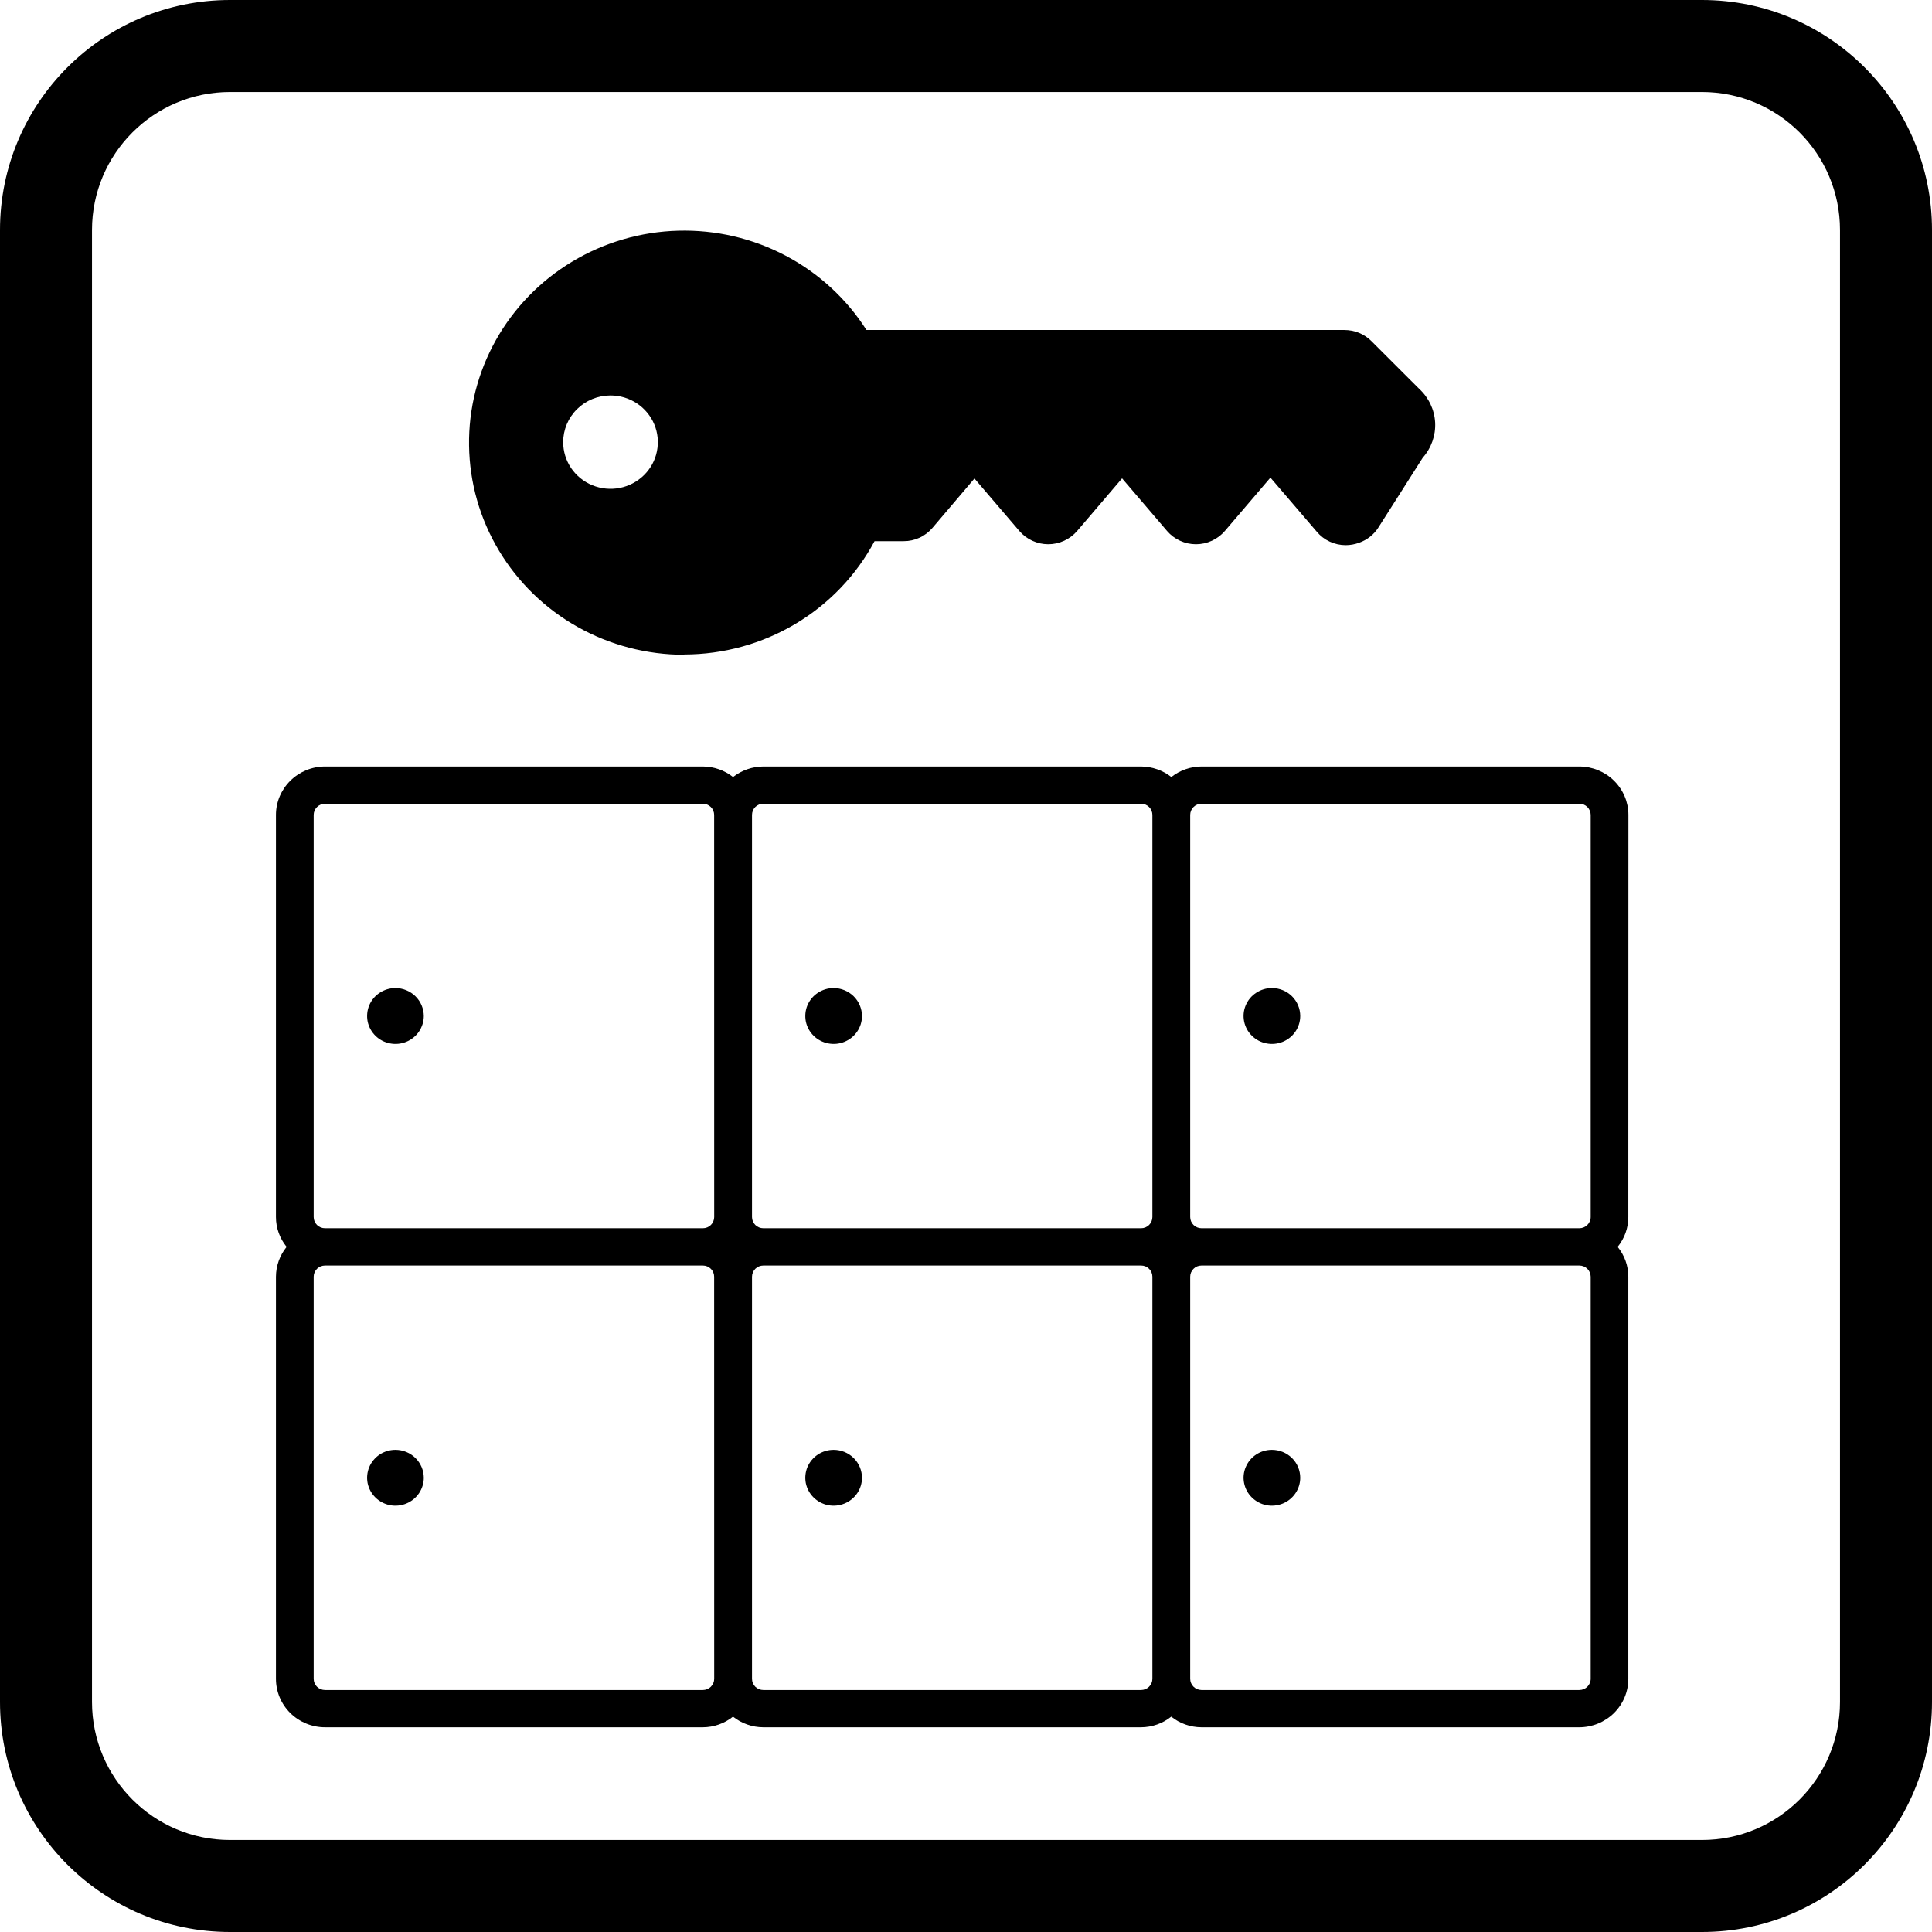 <svg width="42" height="42" viewBox="0 0 42 42" fill="none" xmlns="http://www.w3.org/2000/svg">
<path d="M8.597 31.518C8.475 31.518 8.356 31.553 8.254 31.62C8.153 31.687 8.074 31.782 8.027 31.893C7.981 32.004 7.969 32.126 7.992 32.243C8.016 32.361 8.075 32.469 8.161 32.554C8.247 32.639 8.357 32.697 8.476 32.721C8.596 32.744 8.72 32.732 8.832 32.686C8.945 32.64 9.041 32.562 9.109 32.462C9.176 32.362 9.213 32.245 9.213 32.125C9.212 31.964 9.147 31.81 9.032 31.696C8.916 31.582 8.76 31.518 8.597 31.518Z" fill="black"/>
<path d="M8.597 21.479C8.475 21.479 8.356 21.515 8.254 21.582C8.153 21.648 8.074 21.743 8.027 21.854C7.981 21.965 7.969 22.087 7.992 22.205C8.016 22.323 8.075 22.431 8.161 22.516C8.247 22.601 8.357 22.659 8.476 22.682C8.596 22.706 8.72 22.694 8.832 22.648C8.945 22.602 9.041 22.524 9.109 22.424C9.176 22.324 9.213 22.207 9.213 22.087C9.212 21.926 9.147 21.771 9.032 21.658C8.916 21.544 8.76 21.48 8.597 21.479Z" fill="black"/>
<path d="M17.78 31.62C17.882 31.553 18.001 31.518 18.123 31.518C18.286 31.518 18.442 31.582 18.558 31.696C18.673 31.81 18.738 31.964 18.739 32.125C18.739 32.245 18.703 32.362 18.635 32.462C18.567 32.562 18.471 32.64 18.358 32.686C18.246 32.732 18.122 32.744 18.002 32.721C17.883 32.697 17.773 32.639 17.687 32.554C17.601 32.469 17.542 32.361 17.518 32.243C17.495 32.126 17.507 32.004 17.553 31.893C17.6 31.782 17.679 31.687 17.78 31.62Z" fill="black"/>
<path d="M17.78 21.582C17.882 21.515 18.001 21.479 18.123 21.479C18.286 21.48 18.442 21.544 18.558 21.658C18.673 21.771 18.738 21.926 18.739 22.087C18.739 22.207 18.703 22.324 18.635 22.424C18.567 22.524 18.471 22.602 18.358 22.648C18.246 22.694 18.122 22.706 18.002 22.682C17.883 22.659 17.773 22.601 17.687 22.516C17.601 22.431 17.542 22.323 17.518 22.205C17.495 22.087 17.507 21.965 17.553 21.854C17.6 21.743 17.679 21.648 17.78 21.582Z" fill="black"/>
<path d="M27.65 31.518C27.528 31.518 27.409 31.553 27.308 31.62C27.206 31.687 27.128 31.782 27.081 31.893C27.034 32.004 27.022 32.126 27.046 32.243C27.07 32.361 27.128 32.469 27.215 32.554C27.301 32.639 27.41 32.697 27.53 32.721C27.649 32.744 27.773 32.732 27.886 32.686C27.998 32.64 28.095 32.562 28.162 32.462C28.23 32.362 28.266 32.245 28.266 32.125C28.266 31.964 28.201 31.809 28.086 31.696C27.97 31.582 27.814 31.518 27.65 31.518Z" fill="black"/>
<path d="M27.65 21.479C27.528 21.479 27.409 21.515 27.308 21.582C27.206 21.648 27.128 21.743 27.081 21.854C27.034 21.965 27.022 22.087 27.046 22.205C27.07 22.323 27.128 22.431 27.215 22.516C27.301 22.601 27.41 22.659 27.53 22.682C27.649 22.706 27.773 22.694 27.886 22.648C27.998 22.602 28.095 22.524 28.162 22.424C28.23 22.324 28.266 22.207 28.266 22.087C28.266 21.926 28.201 21.771 28.086 21.657C27.97 21.543 27.814 21.479 27.65 21.479Z" fill="black"/>
<path fill-rule="evenodd" clip-rule="evenodd" d="M35.087 16.972C35.287 17.169 35.4 17.436 35.4 17.715L35.398 26.458C35.398 26.694 35.316 26.922 35.166 27.106C35.316 27.29 35.398 27.518 35.398 27.754V36.496C35.398 36.776 35.286 37.043 35.086 37.241C34.886 37.438 34.614 37.55 34.331 37.55H26.118C25.879 37.549 25.648 37.468 25.462 37.319C25.276 37.468 25.044 37.549 24.805 37.55H16.593C16.354 37.549 16.122 37.468 15.935 37.319C15.749 37.468 15.518 37.549 15.279 37.55H7.066C6.783 37.55 6.511 37.438 6.311 37.241C6.111 37.043 5.999 36.776 5.999 36.496V27.754C6 27.518 6.082 27.29 6.231 27.106C6.081 26.922 5.999 26.694 5.999 26.458V17.715C5.999 17.436 6.112 17.169 6.312 16.972C6.512 16.774 6.783 16.663 7.066 16.663H15.28C15.519 16.664 15.75 16.745 15.936 16.892C16.123 16.745 16.355 16.664 16.595 16.663H24.807C25.046 16.665 25.277 16.745 25.464 16.892C25.65 16.745 25.881 16.664 26.119 16.663H34.333C34.615 16.663 34.887 16.774 35.087 16.972ZM15.454 36.668C15.5 36.622 15.526 36.561 15.526 36.496L15.525 27.754C15.525 27.689 15.499 27.628 15.453 27.583C15.407 27.537 15.344 27.512 15.279 27.512H7.066C7.001 27.512 6.938 27.537 6.892 27.582C6.846 27.628 6.819 27.689 6.819 27.754V36.496C6.819 36.561 6.845 36.623 6.891 36.669C6.938 36.714 7 36.74 7.066 36.74H15.28C15.346 36.739 15.408 36.714 15.454 36.668ZM15.454 26.63C15.5 26.584 15.526 26.522 15.526 26.458L15.525 17.715C15.525 17.651 15.499 17.589 15.453 17.544C15.407 17.498 15.344 17.472 15.279 17.472H7.066C7.001 17.472 6.938 17.498 6.892 17.544C6.845 17.589 6.819 17.651 6.819 17.715V26.458C6.819 26.523 6.845 26.584 6.891 26.63C6.938 26.676 7 26.701 7.066 26.701H15.28C15.346 26.701 15.408 26.675 15.454 26.63ZM24.98 36.668C25.026 36.622 25.052 36.561 25.052 36.496V27.754C25.052 27.689 25.026 27.628 24.98 27.583C24.934 27.537 24.872 27.512 24.807 27.512H16.595C16.53 27.512 16.467 27.537 16.421 27.582C16.375 27.628 16.348 27.689 16.348 27.754V36.496C16.348 36.561 16.374 36.623 16.42 36.669C16.467 36.714 16.529 36.74 16.595 36.74H24.807C24.872 36.739 24.934 36.714 24.98 36.668ZM24.98 26.63C25.026 26.584 25.052 26.522 25.052 26.458V17.715C25.052 17.651 25.026 17.589 24.98 17.544C24.934 17.498 24.872 17.472 24.807 17.472H16.595C16.529 17.472 16.467 17.497 16.42 17.543C16.374 17.589 16.348 17.651 16.348 17.715V26.458C16.348 26.523 16.374 26.584 16.42 26.63C16.467 26.676 16.529 26.701 16.595 26.701H24.807C24.872 26.701 24.934 26.675 24.98 26.63ZM34.507 36.669C34.553 36.623 34.58 36.561 34.58 36.496V27.754C34.579 27.689 34.553 27.628 34.507 27.582C34.46 27.537 34.398 27.512 34.333 27.512H26.119C26.054 27.512 25.992 27.537 25.946 27.583C25.9 27.628 25.874 27.689 25.874 27.754V36.496C25.874 36.561 25.9 36.622 25.946 36.668C25.992 36.714 26.054 36.739 26.119 36.74H34.333C34.398 36.74 34.461 36.714 34.507 36.669ZM34.507 26.63C34.553 26.584 34.58 26.523 34.58 26.458V17.715C34.58 17.651 34.553 17.589 34.507 17.543C34.461 17.497 34.398 17.472 34.333 17.472H26.119C26.054 17.472 25.992 17.498 25.946 17.544C25.9 17.589 25.874 17.651 25.874 17.715V26.458C25.874 26.522 25.9 26.584 25.946 26.63C25.992 26.675 26.054 26.701 26.119 26.701H34.333C34.398 26.701 34.461 26.676 34.507 26.63Z" fill="black"/>
<path fill-rule="evenodd" clip-rule="evenodd" d="M17.291 13.563C16.562 13.997 15.726 14.227 14.875 14.228V14.234C14.061 14.234 13.261 14.025 12.554 13.627C11.848 13.23 11.258 12.657 10.845 11.966C10.431 11.275 10.208 10.49 10.197 9.687C10.185 8.885 10.387 8.094 10.781 7.392C11.175 6.69 11.747 6.102 12.443 5.685C13.138 5.268 13.931 5.037 14.745 5.015C15.558 4.993 16.364 5.18 17.081 5.559C17.799 5.938 18.403 6.494 18.836 7.174H29.226C29.336 7.174 29.444 7.195 29.545 7.236C29.646 7.278 29.738 7.339 29.814 7.416L30.851 8.452C31.059 8.643 31.184 8.906 31.199 9.186C31.213 9.466 31.116 9.741 30.929 9.951L29.967 11.464C29.87 11.619 29.722 11.736 29.548 11.798C29.454 11.832 29.355 11.851 29.254 11.851C29.135 11.851 29.017 11.825 28.909 11.775C28.8 11.725 28.704 11.652 28.628 11.561L27.618 10.383L26.627 11.543C26.55 11.633 26.454 11.705 26.345 11.755C26.237 11.805 26.119 11.831 25.999 11.831C25.879 11.831 25.761 11.805 25.653 11.755C25.544 11.705 25.448 11.633 25.371 11.543L24.393 10.399L23.416 11.543C23.339 11.633 23.242 11.705 23.134 11.755C23.026 11.805 22.907 11.831 22.788 11.831C22.668 11.831 22.55 11.805 22.442 11.755C22.333 11.705 22.237 11.633 22.16 11.543L21.184 10.402L20.272 11.474C20.195 11.565 20.099 11.639 19.99 11.689C19.882 11.739 19.763 11.765 19.643 11.764H19.012C18.615 12.507 18.02 13.129 17.291 13.563ZM13.844 8.768C13.675 8.657 13.476 8.597 13.272 8.597C12.999 8.597 12.737 8.704 12.544 8.895C12.351 9.085 12.243 9.343 12.243 9.612C12.243 9.813 12.303 10.009 12.416 10.176C12.529 10.342 12.69 10.473 12.878 10.549C13.066 10.626 13.273 10.646 13.473 10.607C13.672 10.568 13.856 10.471 14 10.329C14.144 10.187 14.242 10.007 14.281 9.81C14.321 9.613 14.301 9.409 14.223 9.224C14.145 9.038 14.013 8.88 13.844 8.768Z" fill="black"/>
<path fill-rule="evenodd" clip-rule="evenodd" d="M5 0C2.239 0 0 2.239 0 5V37C0 39.761 2.239 42 5 42H37C39.761 42 42 39.761 42 37V5C42 2.239 39.761 0 37 0H5ZM37 2H5C3.343 2 2 3.343 2 5V37C2 38.657 3.343 40 5 40H37C38.657 40 40 38.657 40 37V5C40 3.343 38.657 2 37 2Z" fill="black"/>
</svg>

